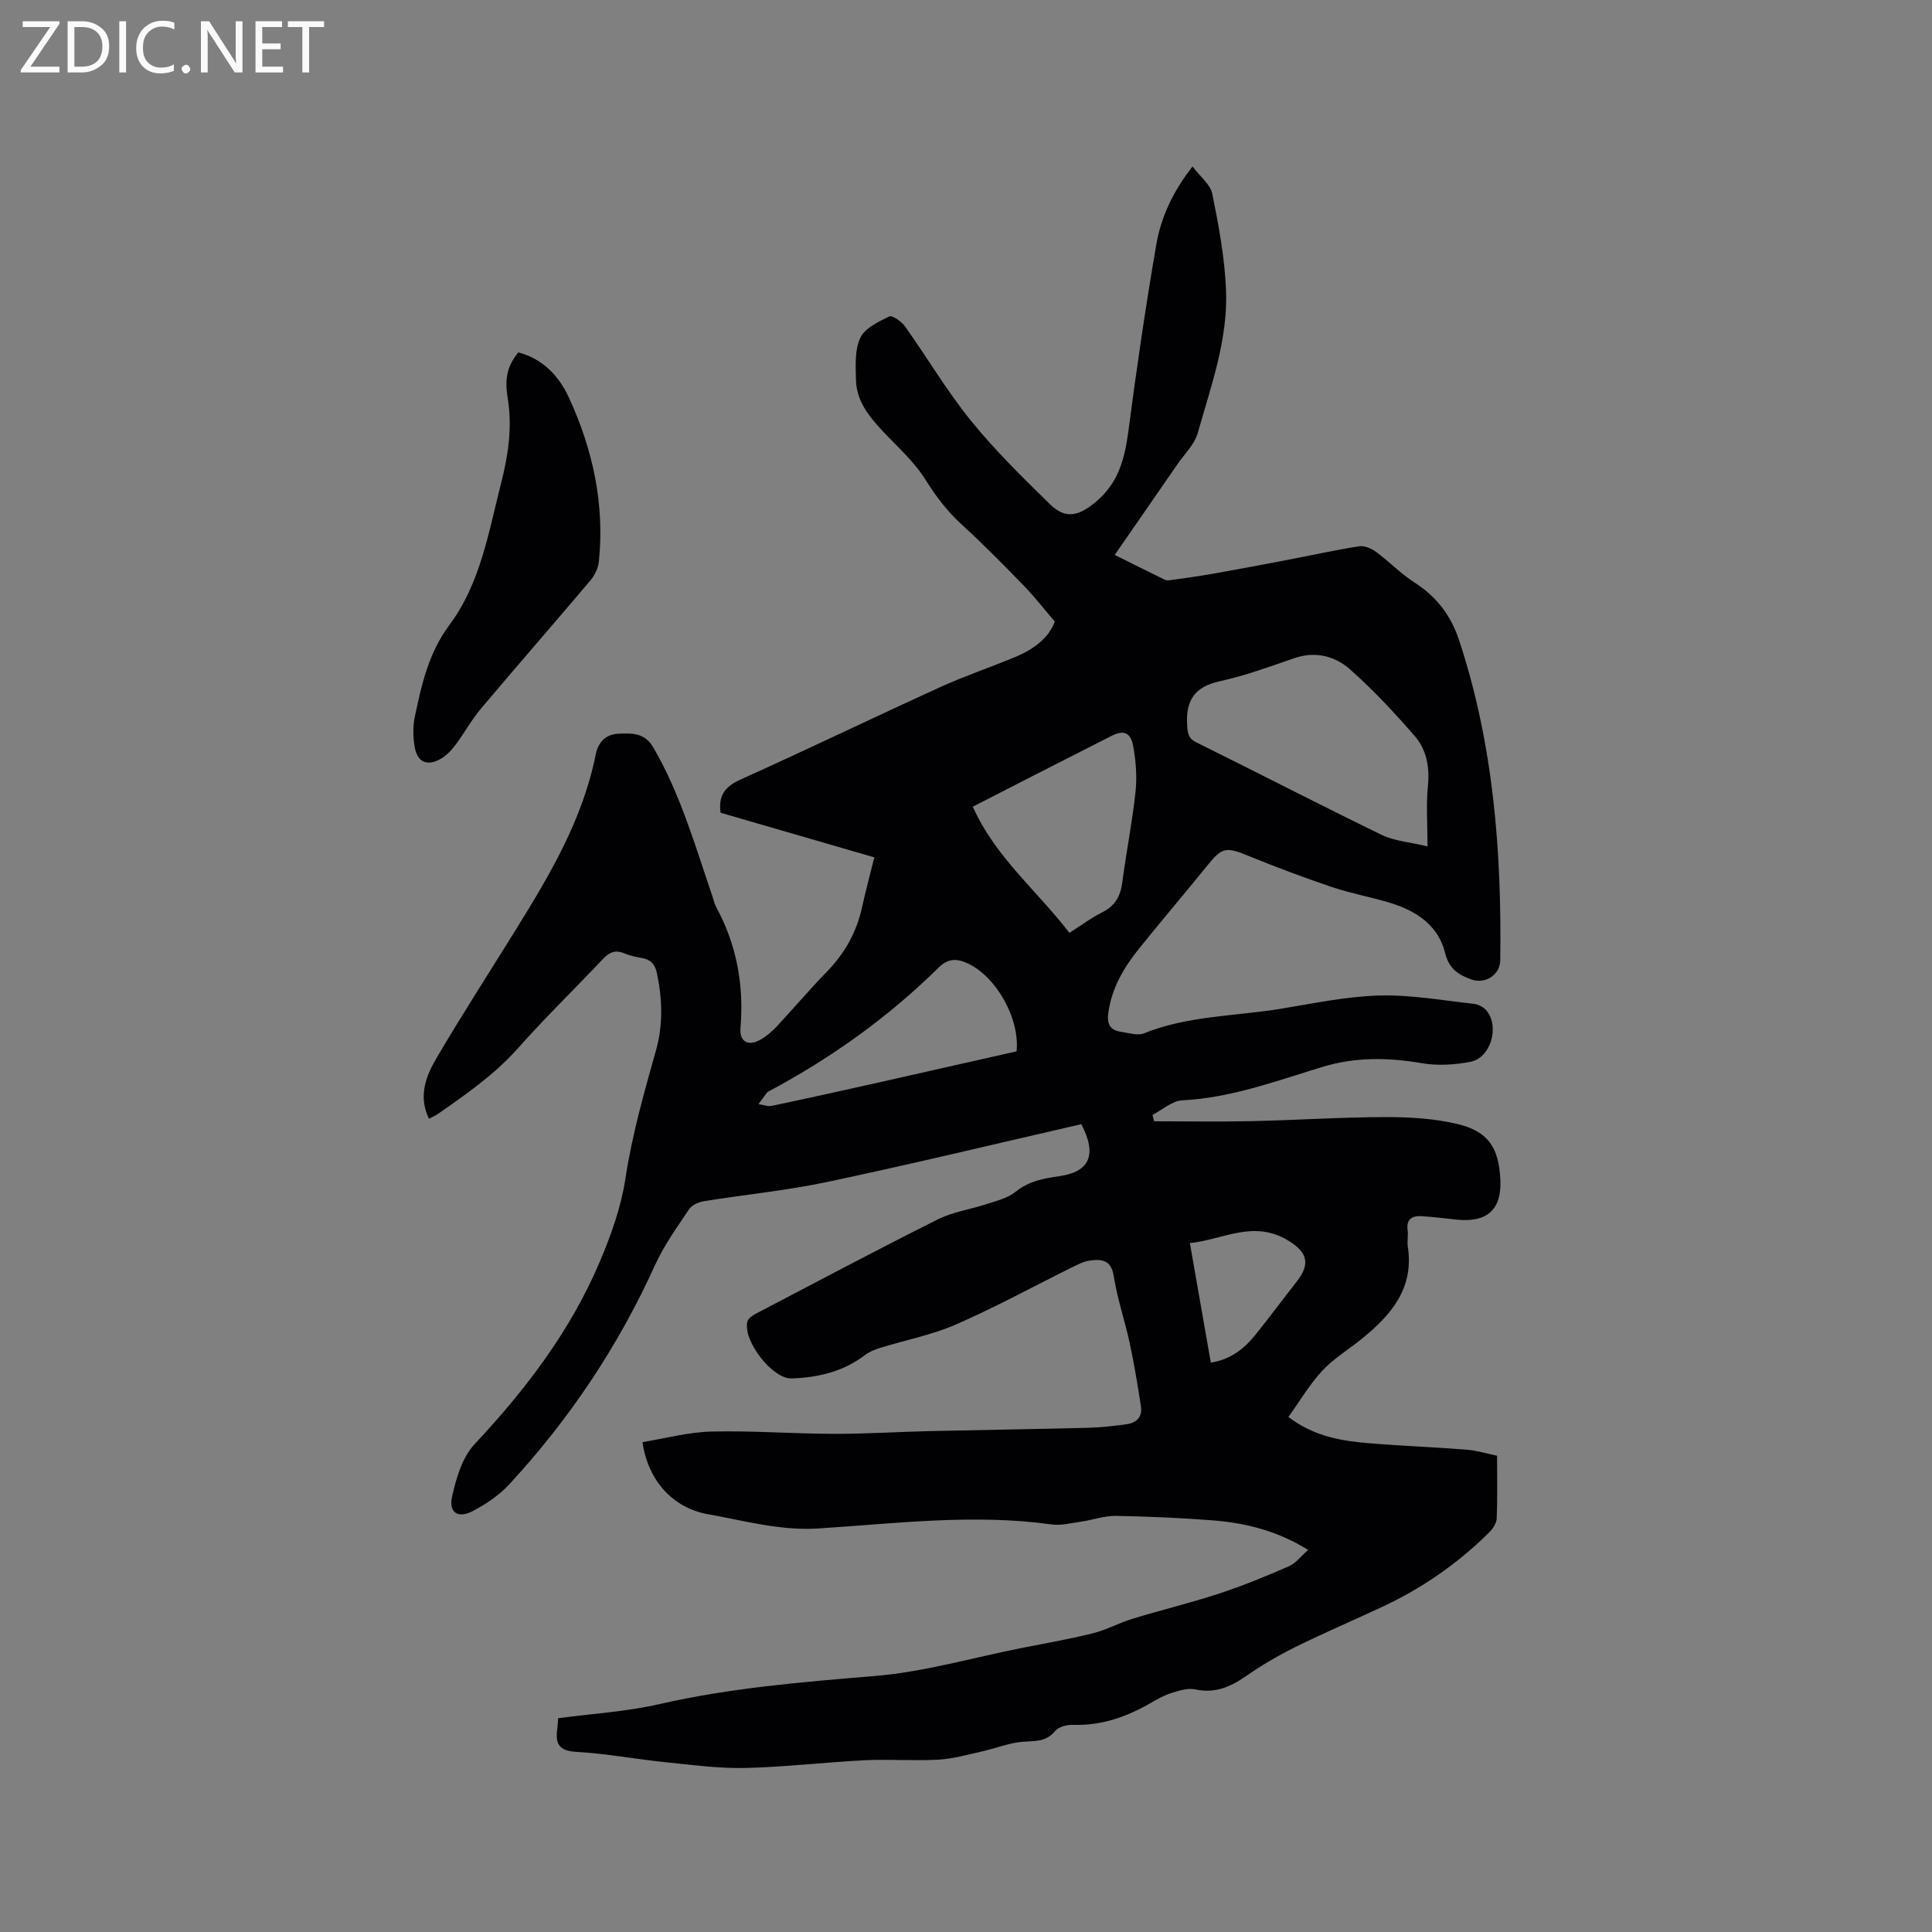 <svg enable-background="new 0 0 400 400" viewBox="0 0 400 400" xmlns="http://www.w3.org/2000/svg"><rect x="0" y="0" width="400" height="400" fill="#808080" stroke="none"/><path d="m115.56 355.74c7.13-.95 14.14-1.36 20.9-2.91 14.73-3.37 29.64-4.59 44.64-5.83 10.17-.84 20.17-3.76 30.25-5.77 4.98-.99 10-1.85 14.93-3.08 2.82-.7 5.45-2.17 8.25-3.02 5.95-1.81 12.01-3.28 17.91-5.21 4.89-1.61 9.67-3.57 14.38-5.63 1.46-.64 2.55-2.12 4.02-3.39-6.3-3.93-12.92-5.6-19.82-6.13-6.65-.51-13.33-.81-20-.92-2.35-.04-4.7.83-7.06 1.17-2.09.3-4.25.87-6.28.59-16.12-2.23-32.17-.19-48.21.84-7.94.51-15.32-1.6-22.89-2.95-7.21-1.28-12.38-6.85-13.57-14.92 4.73-.77 9.46-2.07 14.23-2.19 8.45-.21 16.92.45 25.39.47 6.67.02 13.33-.42 20-.57 10.89-.25 21.78-.4 32.68-.68 2.64-.07 5.28-.38 7.9-.73 2.06-.27 3.35-1.51 3.01-3.69-.67-4.38-1.39-8.76-2.32-13.09-1-4.65-2.58-9.2-3.31-13.89-.53-3.39-2.51-3.55-4.92-3.23-1.32.18-2.6.86-3.82 1.46-7.97 3.94-15.79 8.23-23.93 11.78-5 2.18-10.49 3.23-15.74 4.86-1.08.34-2.21.79-3.1 1.47-4.49 3.45-9.71 4.65-15.18 4.84-3.99.14-10.11-7.8-9.17-11.74.15-.64 1-1.27 1.68-1.62 12.57-6.58 25.11-13.24 37.8-19.59 3.17-1.58 6.87-2.08 10.27-3.21 1.99-.66 4.21-1.2 5.78-2.48 2.73-2.22 5.83-2.78 9.09-3.24 6.19-.87 7.87-4.4 4.52-10.76-17.35 3.98-34.84 8.2-52.43 11.93-8.45 1.79-17.11 2.63-25.66 4.01-1.11.18-2.52.78-3.1 1.65-2.52 3.77-5.22 7.52-7.08 11.62-7.6 16.76-17.68 31.84-30.13 45.32-2.1 2.27-4.82 4.13-7.58 5.57-3.09 1.61-5.05.31-4.28-3.07.85-3.78 2.1-8.06 4.63-10.76 10.6-11.32 19.87-23.47 25.94-37.79 2.34-5.52 4.42-11.35 5.31-17.23 1.37-9.06 3.86-17.76 6.32-26.52 1.5-5.32 1.33-10.67.18-16.05-.39-1.8-1.25-2.75-3.03-3.07-1.25-.23-2.53-.47-3.68-.97-1.87-.8-3.12-.25-4.45 1.16-5.82 6.17-11.92 12.09-17.55 18.43-4.86 5.47-10.74 9.56-16.65 13.67-.5.35-1.07.58-1.82.98-2.32-4.81-.54-9 1.68-12.76 5.26-8.94 10.89-17.66 16.36-26.48 7.05-11.36 13.84-22.85 16.49-36.21.53-2.64 2.18-4.19 4.8-4.28 2.68-.09 5.31-.24 7.1 2.82 5.67 9.71 8.68 20.43 12.29 30.93.24.7.37 1.46.72 2.1 4.28 7.85 5.8 16.21 5.06 25.09-.24 2.84 1.59 3.83 4.09 2.44 1.27-.71 2.43-1.71 3.43-2.78 3.47-3.71 6.75-7.61 10.3-11.25 3.74-3.83 6.22-8.24 7.36-13.46.72-3.3 1.61-6.57 2.53-10.28-10.74-3.12-21.34-6.19-31.83-9.24-.52-3.68 1.01-5.47 4.17-6.89 13.8-6.22 27.44-12.8 41.21-19.08 5.1-2.32 10.43-4.12 15.61-6.27 3.82-1.58 6.98-3.95 8.2-7.35-2.32-2.7-4.23-5.18-6.39-7.4-4.2-4.31-8.42-8.62-12.86-12.67-3-2.74-5.34-5.8-7.5-9.27-2.36-3.79-5.88-6.87-8.98-10.19-2.8-3-5.33-6.19-5.43-10.47-.07-2.94-.28-6.22.89-8.73.94-2.01 3.75-3.34 6-4.43.63-.31 2.54 1.05 3.27 2.07 4.6 6.46 8.66 13.36 13.64 19.51s10.69 11.74 16.36 17.29c3.25 3.18 5.96 2.43 9.39-.39 4.76-3.91 6.08-8.96 6.84-14.68 1.69-12.91 3.57-25.81 5.78-38.64.97-5.61 3.33-10.87 7.51-16.21 1.6 2.12 3.7 3.71 4.09 5.65 1.32 6.52 2.55 13.14 2.84 19.77.46 10.31-3.1 20.02-5.86 29.79-.66 2.32-2.69 4.27-4.14 6.36-4.26 6.19-8.55 12.36-13.04 18.85 3.58 1.78 6.96 3.49 10.36 5.13.41.2.99.12 1.47.05 2.85-.41 5.71-.79 8.55-1.29 5.2-.92 10.39-1.91 15.58-2.9 4.89-.93 9.75-2.02 14.66-2.78 1.09-.17 2.54.45 3.49 1.16 2.72 2 5.09 4.5 7.91 6.31 4.59 2.94 7.58 6.82 9.29 12.01 7.11 21.53 8.82 43.74 8.51 66.21-.04 3.06-3.09 5.03-6 3.99-2.67-.95-4.62-2.23-5.41-5.46-1.43-5.8-6.03-8.76-11.44-10.41-3.95-1.21-8.05-1.92-11.95-3.24-5.89-1.99-11.73-4.18-17.48-6.53-4.47-1.82-5.31-1.72-8.3 1.98-4.67 5.76-9.48 11.42-14.14 17.2-3.22 4-5.8 8.32-6.45 13.6-.28 2.3.59 3.42 2.72 3.72 1.56.22 3.37.83 4.68.3 9.12-3.67 18.89-3.54 28.36-5.09 6.76-1.11 13.55-2.55 20.36-2.74 6.52-.18 13.08 1.01 19.61 1.73.94.1 2.06.72 2.65 1.46 2.69 3.39.78 9.74-3.4 10.54-3.25.62-6.77.84-10 .29-7-1.19-13.69-1.34-20.67.78-9.48 2.88-18.85 6.39-28.97 6.9-2.11.11-4.13 1.97-6.18 3.02.12.44.25.88.37 1.32 6.72 0 13.45.12 20.17-.03 9.2-.2 18.39-.82 27.59-.84 5.02-.01 10.17.27 15.03 1.44 6.4 1.53 8.53 4.9 8.87 11.46.32 6.18-2.64 8.95-8.93 8.34-2.52-.25-5.03-.6-7.56-.73-1.87-.09-3 .73-2.71 2.88.15 1.15-.12 2.35.05 3.49 1.31 8.64-3.53 14.17-9.59 19.07-2.72 2.2-5.78 4.05-8.14 6.58-2.61 2.81-4.59 6.2-7 9.56 5.43 4.12 11.15 4.98 16.93 5.45 6.65.55 13.32.79 19.97 1.32 2.07.16 4.1.8 6.3 1.25 0 4.52.1 8.76-.07 12.98-.04.99-.79 2.13-1.54 2.88-6.45 6.4-13.82 11.53-22.05 15.38-6.04 2.83-12.18 5.44-18.16 8.4-3.58 1.77-7.04 3.83-10.32 6.1-3.2 2.21-6.36 3.5-10.36 2.64-1.48-.32-3.24.23-4.78.7-1.5.46-2.93 1.24-4.3 2.04-5.02 2.92-10.29 4.8-16.23 4.6-1.24-.04-2.97.4-3.68 1.27-1.82 2.22-3.99 2.06-6.49 2.22-2.96.19-5.85 1.4-8.8 2.05s-5.91 1.51-8.9 1.67c-5.08.28-10.19-.13-15.26.12-8.24.41-16.45 1.41-24.69 1.6-5.47.12-10.97-.62-16.43-1.18-6.22-.64-12.39-1.81-18.62-2.16-3.58-.2-4.3-1.71-3.9-4.7.11-.85.14-1.67.19-2.26zm179.99-180.5c0-4.68-.3-8.61.08-12.46.39-3.93-.26-7.57-2.75-10.42-4.2-4.83-8.6-9.56-13.39-13.79-3.13-2.76-7.19-3.8-11.56-2.29-5.08 1.75-10.17 3.63-15.41 4.77-5.16 1.13-7.02 3.94-6.74 8.95.1 1.72.16 2.84 1.97 3.73 12.79 6.32 25.46 12.88 38.29 19.11 2.64 1.29 5.79 1.5 9.51 2.4zm-74.14 17.9c2.49-1.59 4.53-3.13 6.78-4.25 2.64-1.32 3.78-3.29 4.16-6.15.82-6.29 2.08-12.52 2.75-18.83.33-3.1.08-6.36-.49-9.43-.54-2.92-2-3.38-4.54-2.09-5.47 2.77-10.93 5.56-16.39 8.34-4.01 2.05-8.01 4.1-12.27 6.29 4.67 10.47 13.28 17.35 20 26.12zm-10.94 24.53c.7-6.86-4.28-15.55-10.18-18.24-2.24-1.02-4.03-1.01-5.95.89-10.39 10.25-22.14 18.66-35.01 25.54-.19.1-.41.19-.53.35-.6.78-1.17 1.59-1.75 2.39.92.13 1.89.53 2.75.35 7.14-1.5 14.27-3.08 21.39-4.67 9.8-2.2 19.58-4.42 29.28-6.61zm40.22 64.45c4.21-.68 6.96-2.95 9.25-5.79 2.92-3.62 5.68-7.36 8.55-11.02 2.95-3.77 2.12-6.19-2.04-8.62-7.05-4.12-13.35-.01-20.1.68 1.49 8.52 2.9 16.51 4.34 24.75z" fill="#010104"/><path d="m107.3 72.95c5.1 1.35 8.42 4.87 10.51 9.42 4.94 10.74 7.4 22.02 6.18 33.9-.14 1.36-.86 2.85-1.75 3.9-7.52 8.9-15.19 17.67-22.69 26.58-1.96 2.33-3.43 5.05-5.26 7.5-.81 1.08-1.81 2.12-2.95 2.8-2.84 1.69-4.96.8-5.49-2.44-.34-2.03-.39-4.24.04-6.25 1.41-6.68 2.85-13.19 7.19-19.02 6.39-8.57 8.08-19.18 10.67-29.31 1.47-5.77 2.35-11.53 1.37-17.57-.76-4.5.13-6.9 2.18-9.51z" fill="#010104"/><g fill="#fbfafa"><path d="m12.4 4.8-6.1 9h6v1.2h-8v-.5l6.1-8.9h-5.7v-1.2h7.6v.4z"/><path d="m14 15v-10.6h3c1.6 0 2.9.5 4 1.4s1.6 2.2 1.6 3.8-.5 3-1.6 3.9-2.4 1.5-4 1.5zm1.4-9.4v8.2h1.6c1.3 0 2.4-.4 3.1-1.1s1.1-1.8 1.1-3.1-.4-2.3-1.2-3-1.8-1-3.1-1z"/><path d="m26.1 4.4v10.6h-1.4v-10.6z"/><path d="m36.1 14.6c-.8.4-1.8.6-2.9.6-1.5 0-2.7-.5-3.6-1.4s-1.4-2.2-1.4-3.8c0-1.7.5-3.1 1.5-4.1s2.3-1.6 3.9-1.6c1 0 1.8.1 2.5.4v1.4c-.8-.4-1.6-.6-2.5-.6-1.2 0-2.1.4-2.9 1.2s-1.1 1.8-1.1 3.2c0 1.3.3 2.3 1 3s1.6 1.1 2.7 1.1c1 0 2-.2 2.7-.7v1.3z"/><path d="m37.6 14.3c0-.2.1-.5.3-.6s.4-.3.6-.3c.3 0 .5.1.6.3s.3.4.3.6-.1.4-.3.6-.4.3-.6.3c-.3 0-.5-.1-.6-.3s-.3-.4-.3-.6z"/><path d="m50.2 15h-1.6l-5.3-8.2c-.2-.2-.3-.5-.4-.7 0 .2.1.7.1 1.5v7.4h-1.4v-10.6h1.7l5.2 8.1c.2.4.4.6.4.7 0-.3-.1-.8-.1-1.5v-7.3h1.4z"/><path d="m58.6 15h-5.7v-10.6h5.5v1.2h-4.1v3.4h3.8v1.2h-3.8v3.6h4.3z"/><path d="m67.1 5.6h-3.1v9.4h-1.4v-9.4h-3v-1.2h7.5z"/></g></svg>